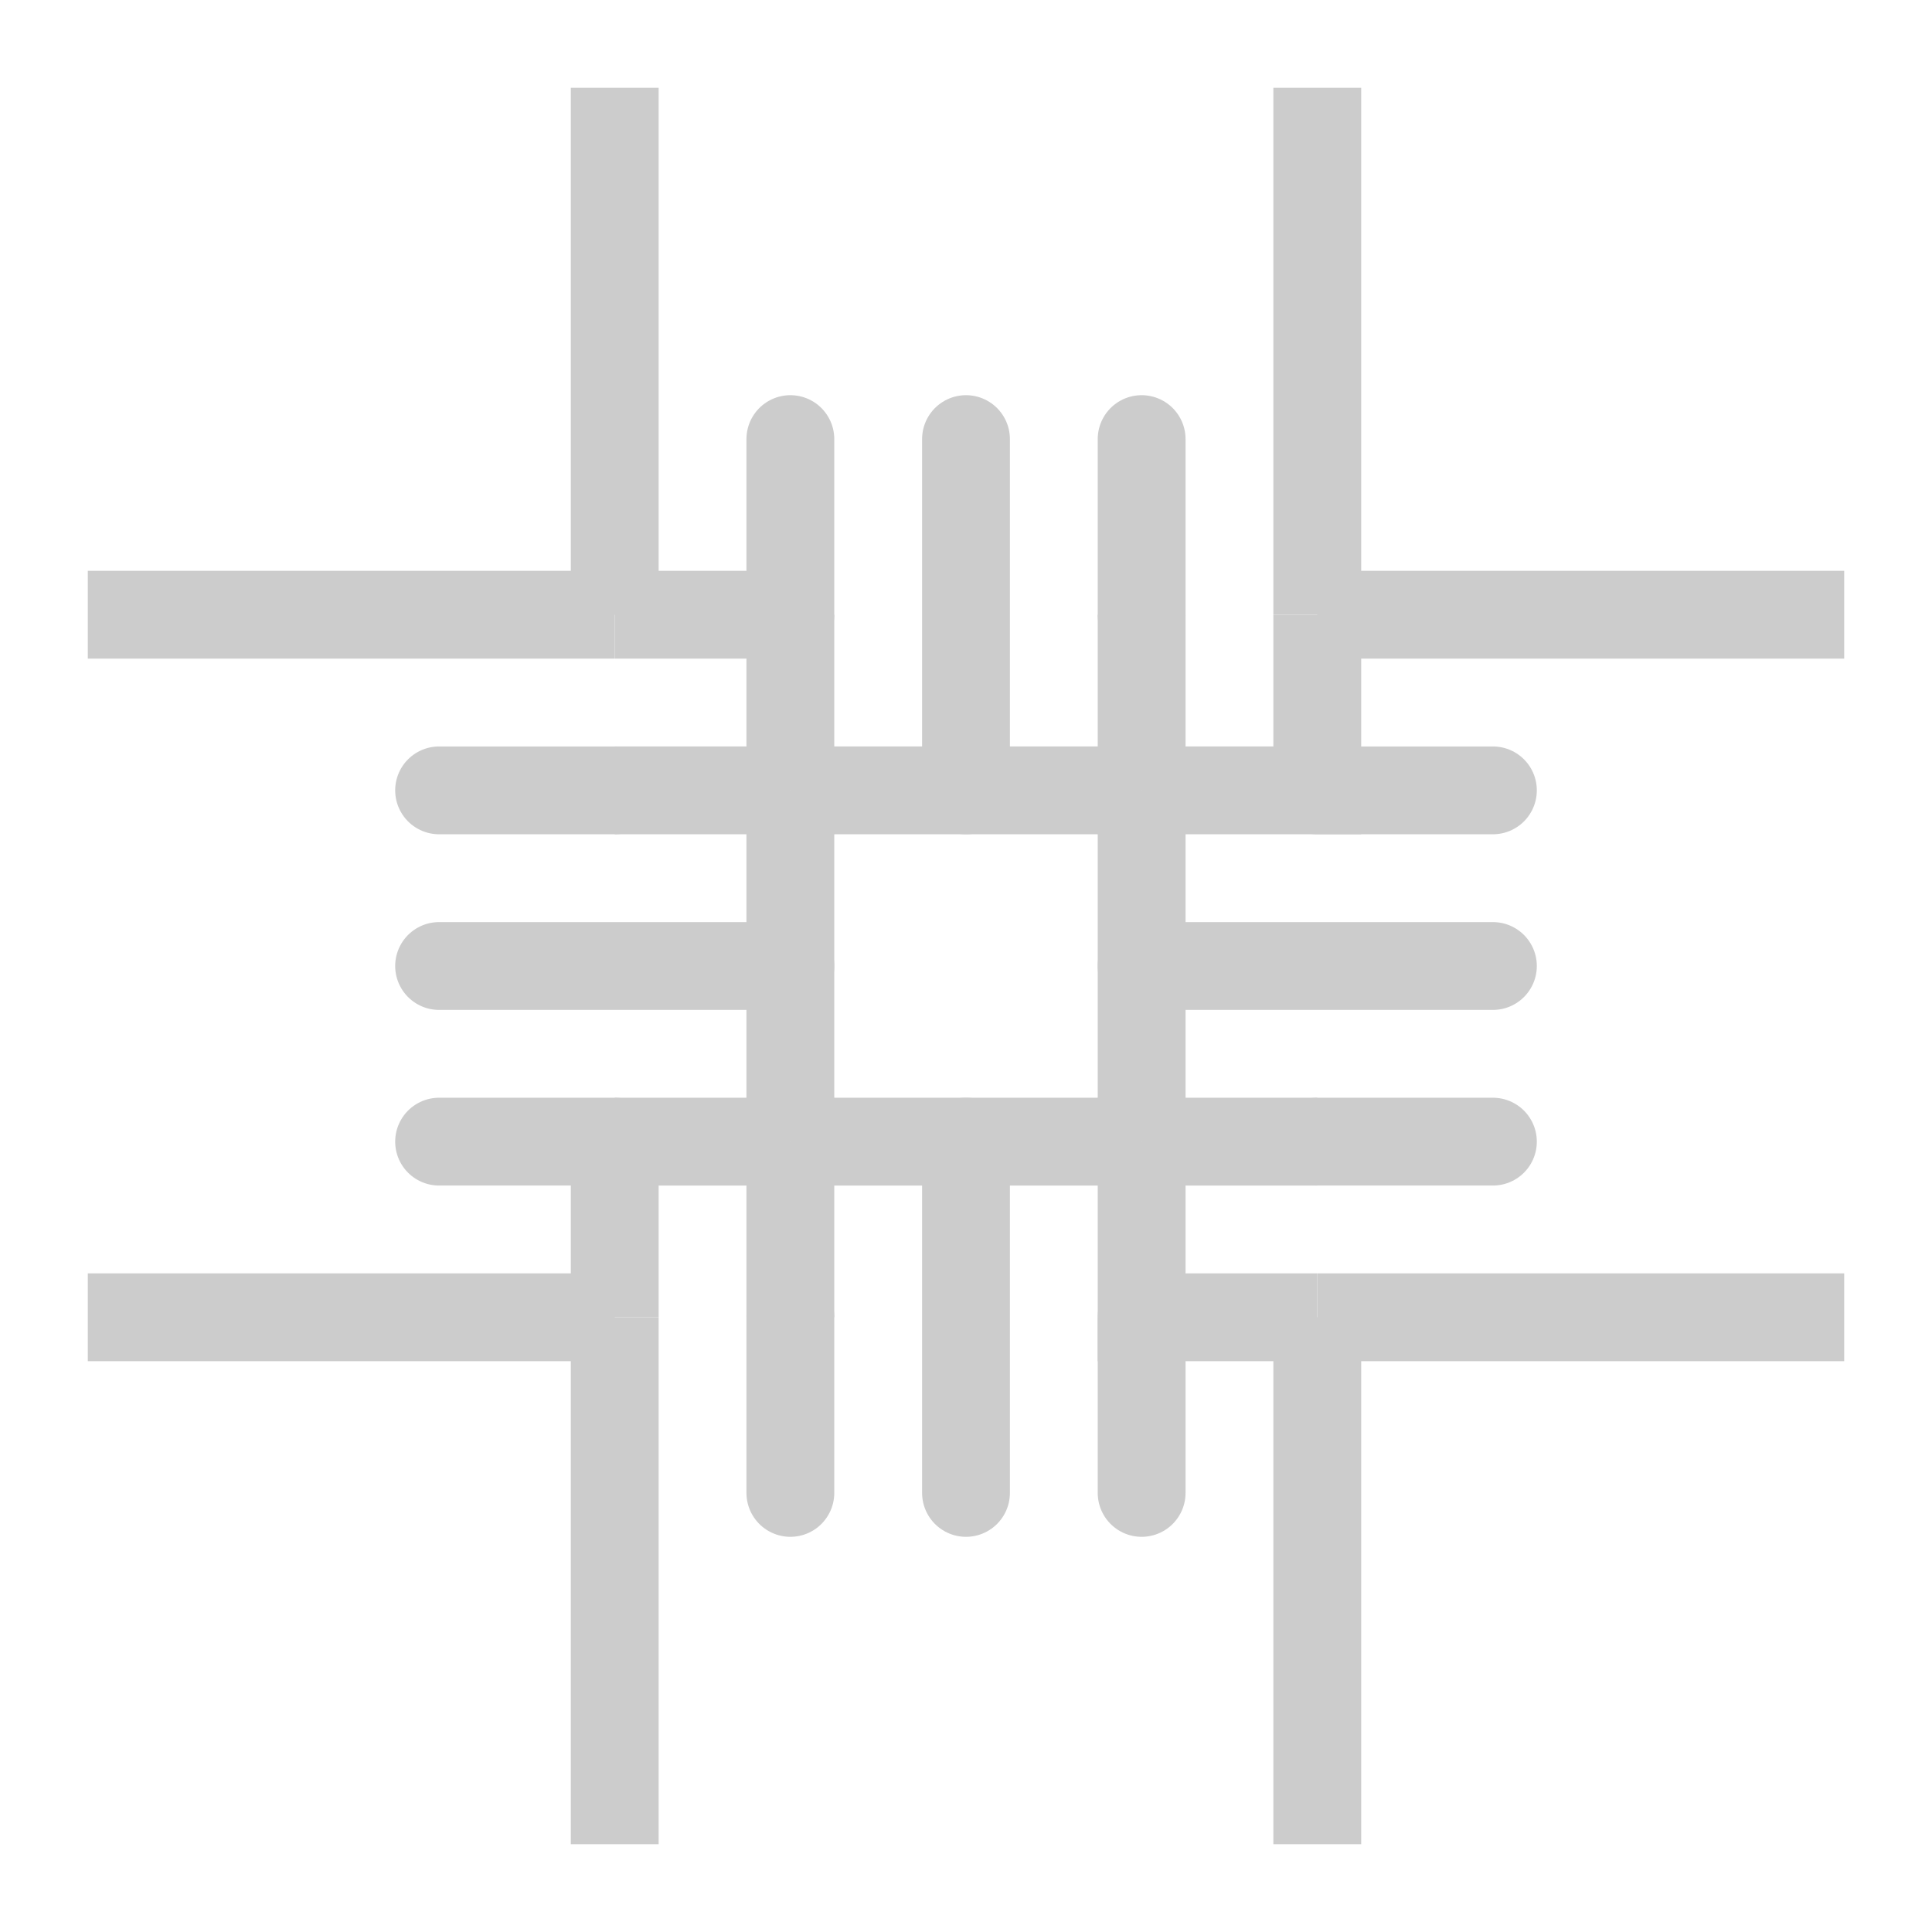 <svg xmlns="http://www.w3.org/2000/svg" viewBox="-10 -10 220 220">
    <defs>
        <style>
            .cls-1,
            .cls-2 {
                fill:none;
                stroke:#ccc;
                stroke-miterlimit:10;
                stroke-width:10px;
            }
            .cls-2 {
                stroke-linecap:round;
            }
        </style>
    </defs>
    <title>ubs_prot_9</title>
    <g id="Слой_2" data-name="Слой 2">
        <g id="Layer_1" data-name="Layer 1">
            <polyline class="cls-1" points="60 60 60 40 60 0"/>
            <line class="cls-1" x1="100" y1="80" x2="120" y2="80"/>
            <polyline class="cls-1" points="120 80 140 80 140 60"/>
            <line class="cls-1" x1="60" y1="80" x2="80" y2="80"/>
            <path class="cls-1" d="M60,60"/>
            <polyline class="cls-1" points="140 60 140 40 140 0"/>
            <line class="cls-1" x1="80" y1="80" x2="100" y2="80"/>
            <line class="cls-1" x1="120" y1="120" x2="100" y2="120"/>
            <polyline class="cls-1" points="140 140 140 160 140 200"/>
            <path class="cls-1" d="M140,140"/>
            <line class="cls-1" x1="120" y1="120" x2="140" y2="120"/>
            <line class="cls-1" x1="80" y1="120" x2="100" y2="120"/>
            <line class="cls-1" x1="60" y1="120" x2="60" y2="140"/>
            <polyline class="cls-1" points="60 120 60 120 80 120"/>
            <polyline class="cls-1" points="60 140 60 160 60 200"/>
            <polyline class="cls-1" points="200 140 160 140 140 140"/>
            <polyline class="cls-1" points="140 60 160 60 200 60"/>
            <path class="cls-1" d="M140,60"/>
            <line class="cls-1" x1="120" y1="80" x2="120" y2="60"/>
            <line class="cls-1" x1="120" y1="120" x2="120" y2="100"/>
            <polyline class="cls-1" points="120 100 120 100 120 80"/>
            <polyline class="cls-1" points="120 120 120 140 140 140"/>
            <polyline class="cls-1" points="0 60 40 60 60 60"/>
            <polyline class="cls-1" points="60 140 40 140 0 140"/>
            <line class="cls-1" x1="80" y1="140" x2="80" y2="120"/>
            <path class="cls-1" d="M60,140"/>
            <line class="cls-1" x1="80" y1="80" x2="80" y2="60"/>
            <polyline class="cls-1" points="80 80 80 100 80 100"/>
            <line class="cls-1" x1="60" y1="60" x2="80" y2="60"/>
            <line class="cls-1" x1="80" y1="100" x2="80" y2="120"/>
            <line class="cls-2" x1="80" y1="60" x2="80" y2="40"/>
            <line class="cls-2" x1="100" y1="80" x2="100" y2="40"/>
            <line class="cls-2" x1="120" y1="60" x2="120" y2="40"/>
            <line class="cls-2" x1="160" y1="80" x2="140" y2="80"/>
            <line class="cls-2" x1="120" y1="100" x2="160" y2="100"/>
            <line class="cls-1" x1="120" y1="100" x2="120" y2="100"/>
            <line class="cls-2" x1="160" y1="120" x2="140" y2="120"/>
            <line class="cls-2" x1="40" y1="120" x2="60" y2="120"/>
            <line class="cls-1" x1="60" y1="120" x2="60" y2="120"/>
            <line class="cls-1" x1="80" y1="100" x2="80" y2="100"/>
            <line class="cls-2" x1="40" y1="100" x2="80" y2="100"/>
            <line class="cls-2" x1="60" y1="80" x2="40" y2="80"/>
            <line class="cls-2" x1="120" y1="140" x2="120" y2="160"/>
            <line class="cls-2" x1="100" y1="160" x2="100" y2="120"/>
            <line class="cls-2" x1="80" y1="140" x2="80" y2="160"/>
        </g>
    </g>
</svg>